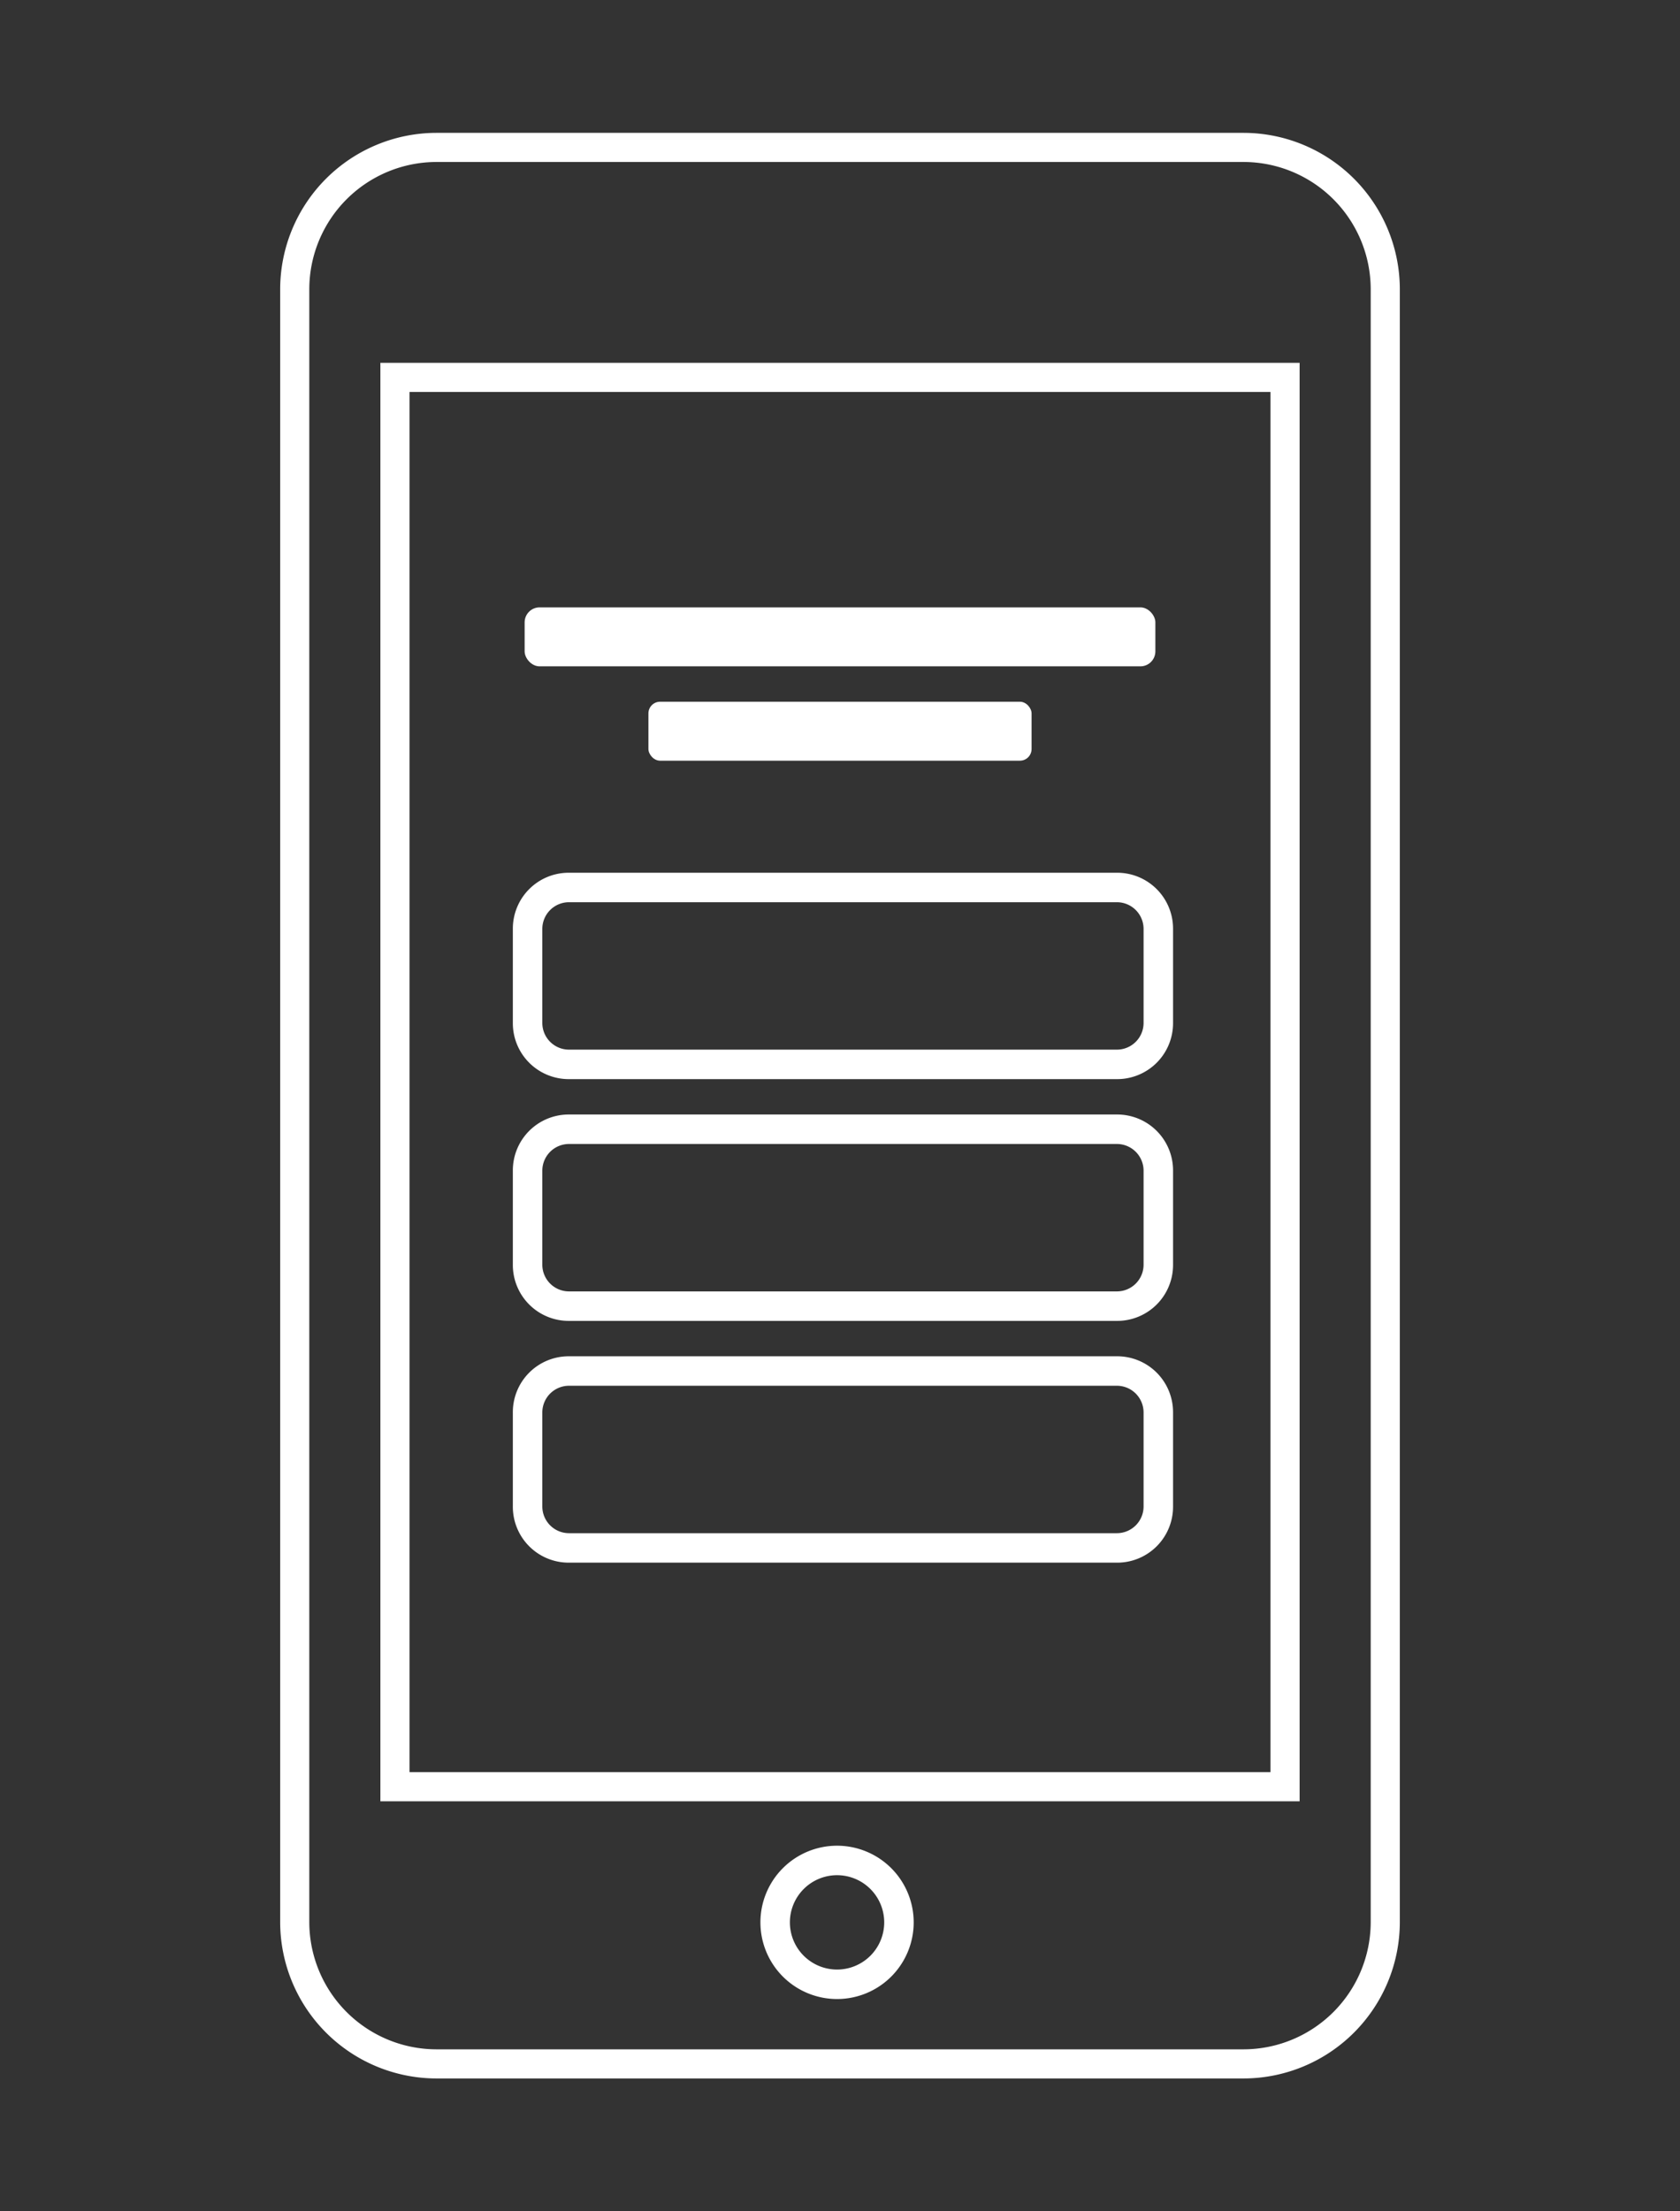 <svg id="Layer_1" data-name="Layer 1" xmlns="http://www.w3.org/2000/svg" viewBox="0 0 285 375"><rect x="0" y="0" width="285" height="375" fill="#333333" stroke="none"/><defs><style>.cls-1{fill:#fff;}</style></defs><title>tutorial-3b</title><path class="cls-1" d="M211,22.53H74A26.55,26.55,0,0,0,47.53,49V326A26.55,26.55,0,0,0,74,352.47H211A26.55,26.55,0,0,0,237.47,326V49A26.55,26.55,0,0,0,211,22.53ZM232.53,326A21.6,21.6,0,0,1,211,347.53H74A21.6,21.6,0,0,1,52.47,326V49A21.6,21.6,0,0,1,74,27.47H211A21.6,21.6,0,0,1,232.53,49Z"/><path class="cls-1" d="M64.53,61.53V305.47H220.47V61.53Zm151,239H69.47V66.47H215.53Z"/><path class="cls-1" d="M142,313a13,13,0,1,0,13,13A13,13,0,0,0,142,313Zm0,21a8,8,0,1,1,8-8A8,8,0,0,1,142,334Z"/><path class="cls-1" d="M189.5,148h-93A9.48,9.48,0,0,0,87,157.5v16A9.48,9.48,0,0,0,96.5,183h93A9.48,9.48,0,0,0,199,173.5v-16A9.48,9.48,0,0,0,189.5,148ZM194,173.5A4.53,4.53,0,0,1,189.5,178h-93A4.53,4.53,0,0,1,92,173.5v-16A4.53,4.53,0,0,1,96.5,153h93A4.53,4.53,0,0,1,194,157.5Z"/><path class="cls-1" d="M189.5,189h-93A9.48,9.48,0,0,0,87,198.5v16A9.48,9.48,0,0,0,96.5,224h93A9.48,9.48,0,0,0,199,214.5v-16A9.48,9.48,0,0,0,189.5,189ZM194,214.5A4.53,4.53,0,0,1,189.5,219h-93A4.53,4.53,0,0,1,92,214.5v-16A4.53,4.53,0,0,1,96.5,194h93A4.53,4.53,0,0,1,194,198.5Z"/><path class="cls-1" d="M189.5,230h-93A9.48,9.48,0,0,0,87,239.5v16A9.48,9.48,0,0,0,96.5,265h93A9.48,9.48,0,0,0,199,255.5v-16A9.48,9.48,0,0,0,189.5,230ZM194,255.5A4.53,4.53,0,0,1,189.5,260h-93A4.53,4.53,0,0,1,92,255.5v-16A4.53,4.53,0,0,1,96.5,235h93A4.53,4.53,0,0,1,194,239.5Z"/><rect class="cls-1" x="89" y="103" width="107" height="10" rx="2.54" ry="2.54"/><rect class="cls-1" x="110" y="119" width="65" height="10" rx="1.98" ry="1.98"/></svg>